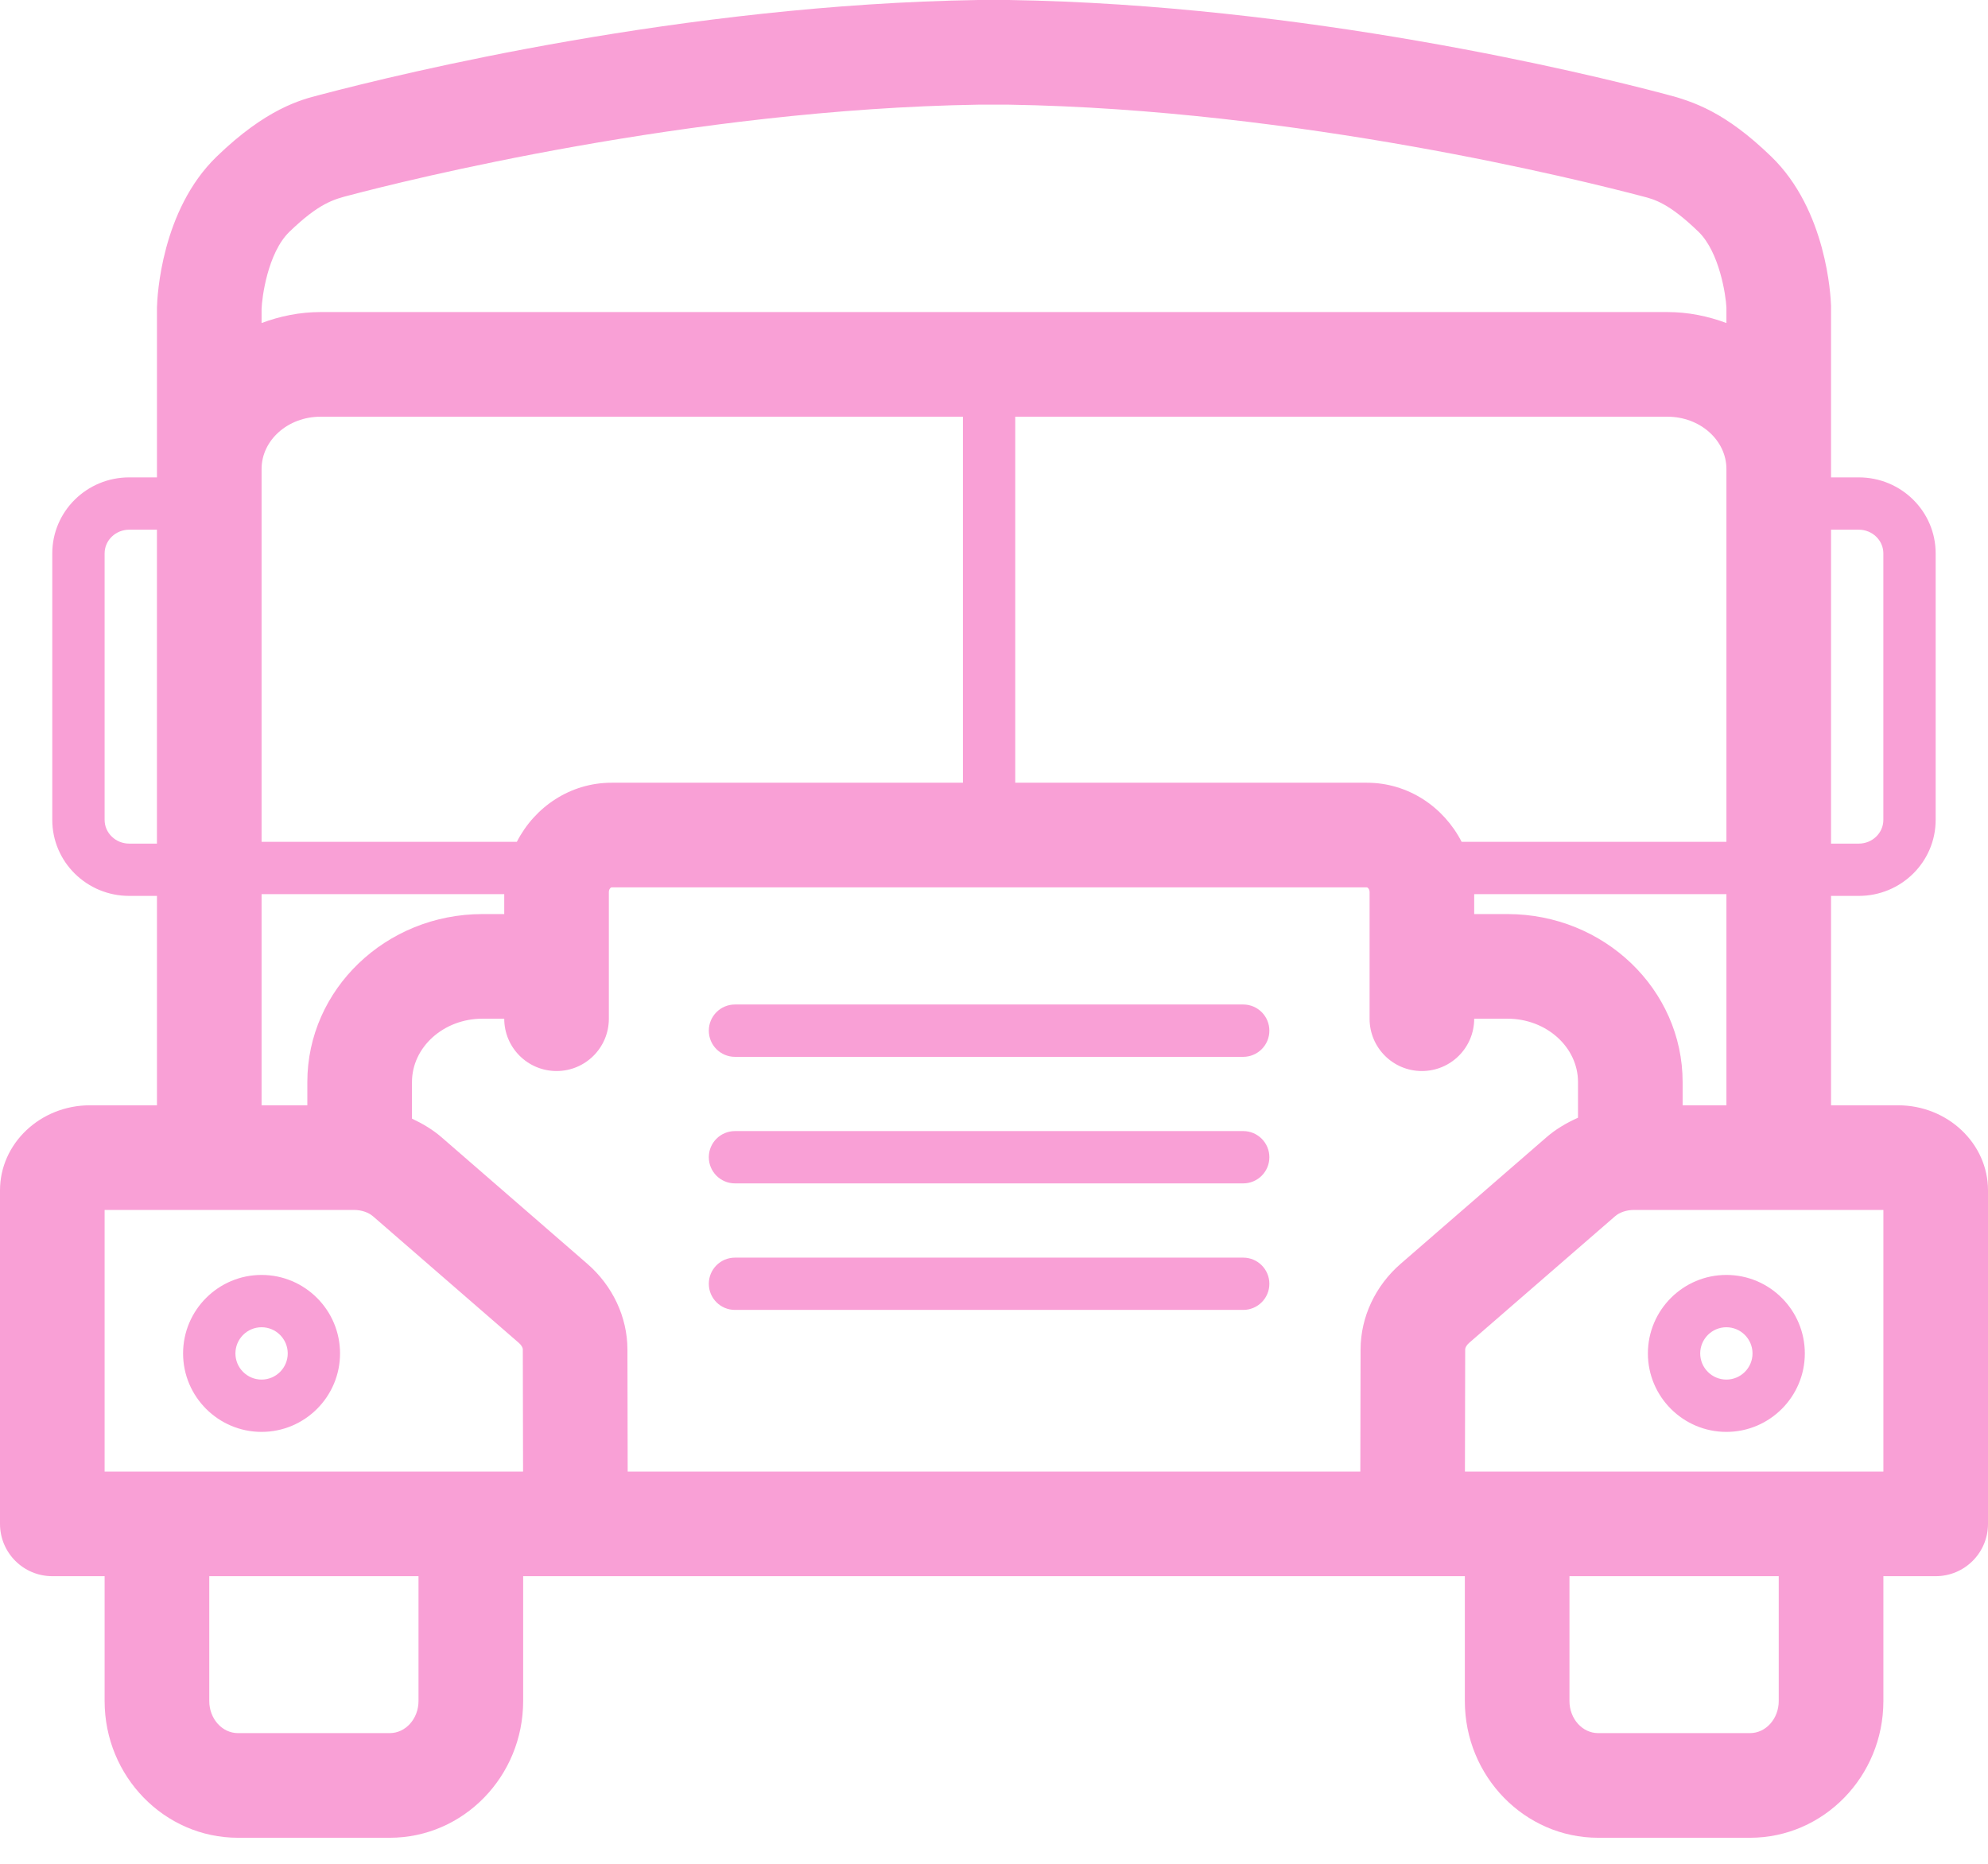 <?xml version="1.0" encoding="UTF-8"?>
<svg width="64px" height="60px" viewBox="0 0 64 60" version="1.1" xmlns="http://www.w3.org/2000/svg" xmlns:xlink="http://www.w3.org/1999/xlink">
    <!-- Generator: Sketch 43 (38999) - http://www.bohemiancoding.com/sketch -->
    <title>picto-bus</title>
    <desc>Created with Sketch.</desc>
    <defs></defs>
    <g id="01_website" stroke="none" stroke-width="1" fill="none" fill-rule="evenodd">
        <g id="ftf-website" transform="translate(-659, -3059)" fill="#F9A0D6">
            <g id="Exposition" transform="translate(-430, 2914)">
                <g id="info" transform="translate(1060, 0)">
                    <g id="bus" transform="translate(0, 145)">
                        <path d="M84.577,42.727 C85.041,42.727 85.419,43.106 85.419,43.57 C85.419,44.034 85.041,44.412 84.577,44.412 C84.113,44.412 83.735,44.034 83.735,43.57 C83.735,43.106 84.113,42.727 84.577,42.727 L84.577,42.727 Z M84.577,46.096 C85.971,46.096 87.103,44.962 87.103,43.57 C87.103,42.176 85.971,41.043 84.577,41.043 C83.184,41.043 82.051,42.176 82.051,43.57 C82.051,44.962 83.184,46.096 84.577,46.096 L84.577,46.096 Z M37.421,44.412 C36.957,44.412 36.579,44.034 36.579,43.57 C36.579,43.106 36.957,42.727 37.421,42.727 C37.885,42.727 38.263,43.106 38.263,43.57 C38.263,44.034 37.885,44.412 37.421,44.412 L37.421,44.412 Z M37.421,41.043 C36.028,41.043 34.894,42.176 34.894,43.57 C34.894,44.962 36.028,46.096 37.421,46.096 C38.814,46.096 39.947,44.962 39.947,43.57 C39.947,42.176 38.814,41.043 37.421,41.043 L37.421,41.043 Z M69.023,40.486 L52.661,40.486 C52.195,40.486 51.819,40.863 51.819,41.328 C51.819,41.793 52.195,42.169 52.661,42.169 L69.023,42.169 C69.488,42.169 69.865,41.793 69.865,41.328 C69.865,40.863 69.488,40.486 69.023,40.486 L69.023,40.486 Z M69.023,36.412 L52.661,36.412 C52.195,36.412 51.819,36.789 51.819,37.253 C51.819,37.719 52.195,38.096 52.661,38.096 L69.023,38.096 C69.488,38.096 69.865,37.719 69.865,37.253 C69.865,36.789 69.488,36.412 69.023,36.412 L69.023,36.412 Z M69.023,32.337 L52.661,32.337 C52.195,32.337 51.819,32.714 51.819,33.18 C51.819,33.645 52.195,34.022 52.661,34.022 L69.023,34.022 C69.488,34.022 69.865,33.645 69.865,33.18 C69.865,32.714 69.488,32.337 69.023,32.337 L69.023,32.337 Z M89.632,47.373 L76.161,47.373 L76.169,43.446 C76.169,43.378 76.217,43.3 76.3,43.227 L80.993,39.155 C81.139,39.027 81.367,38.951 81.601,38.951 L89.632,38.951 L89.632,47.373 Z M86.263,54.76 C86.263,55.33 85.848,55.793 85.339,55.793 L80.45,55.793 C79.94,55.793 79.526,55.33 79.526,54.76 L79.526,50.741 L86.263,50.741 L86.263,54.76 Z M74.091,40.685 C73.274,41.395 72.805,42.399 72.801,43.438 L72.793,47.373 L49.207,47.373 L49.199,43.436 C49.195,42.399 48.725,41.395 47.908,40.685 L43.217,36.613 C42.931,36.364 42.605,36.173 42.263,36.011 L42.263,34.834 C42.263,33.709 43.281,32.794 44.531,32.794 L45.233,32.794 C45.233,33.726 45.987,34.479 46.918,34.479 C47.848,34.479 48.601,33.726 48.601,32.794 L48.601,28.719 C48.601,28.621 48.663,28.566 48.687,28.566 L73.005,28.566 C73.029,28.566 73.091,28.621 73.091,28.719 L73.091,32.794 C73.091,33.726 73.844,34.479 74.774,34.479 C75.706,34.479 76.459,33.726 76.459,32.794 L77.531,32.794 C78.783,32.794 79.801,33.709 79.801,34.834 L79.801,35.982 C79.434,36.147 79.087,36.349 78.784,36.613 L74.091,40.685 Z M32.368,47.373 L32.368,38.951 L40.398,38.951 C40.633,38.951 40.86,39.027 41.008,39.155 L45.699,43.227 C45.783,43.3 45.831,43.378 45.831,43.445 L45.839,47.373 L32.368,47.373 Z M42.473,54.76 C42.473,55.33 42.057,55.793 41.548,55.793 L36.661,55.793 C36.151,55.793 35.737,55.33 35.737,54.76 L35.737,50.741 L42.473,50.741 L42.473,54.76 Z M37.421,28.785 L45.233,28.785 L45.233,29.426 L44.531,29.426 C41.423,29.426 38.894,31.852 38.894,34.834 L38.894,35.582 L37.421,35.582 L37.421,28.785 Z M37.421,15.099 C37.421,14.169 38.271,13.415 39.317,13.415 L60,13.415 L60,25.198 L48.687,25.198 C47.358,25.198 46.215,25.976 45.638,27.101 L37.421,27.101 L37.421,15.099 Z M76.055,27.101 C75.477,25.976 74.334,25.198 73.005,25.198 L61.684,25.198 L61.684,13.415 L82.682,13.415 C83.728,13.415 84.579,14.169 84.579,15.099 L84.579,27.101 L76.055,27.101 Z M77.531,29.426 L76.459,29.426 L76.459,28.785 L84.579,28.785 L84.579,35.582 L83.169,35.582 L83.169,34.834 C83.169,31.852 80.639,29.426 77.531,29.426 L77.531,29.426 Z M37.421,9.95 C37.431,9.597 37.613,8.144 38.317,7.462 C39.273,6.539 39.743,6.416 40.271,6.282 C42.016,5.821 51.197,3.517 60.519,3.369 L61.454,3.369 C70.801,3.517 79.981,5.821 81.877,6.32 C82.255,6.416 82.725,6.537 83.681,7.462 C84.358,8.119 84.562,9.519 84.579,9.899 L84.579,10.399 C83.989,10.179 83.352,10.046 82.682,10.046 L39.317,10.046 C38.647,10.046 38.011,10.179 37.421,10.399 L37.421,9.95 Z M34.052,27.158 L33.16,27.158 C32.723,27.158 32.368,26.815 32.368,26.394 L32.368,17.815 C32.368,17.394 32.723,17.052 33.16,17.052 L34.052,17.052 L34.052,27.158 Z M87.947,17.052 L88.84,17.052 C89.276,17.052 89.631,17.394 89.631,17.815 L89.631,26.394 C89.631,26.815 89.276,27.158 88.84,27.158 L87.947,27.158 L87.947,17.052 Z M90.103,35.582 L87.947,35.582 L87.947,28.841 L88.84,28.841 C90.207,28.841 91.315,27.746 91.315,26.394 L91.315,17.815 C91.315,16.463 90.207,15.368 88.84,15.368 L87.947,15.368 L87.947,9.847 C87.937,9.537 87.805,6.763 86.023,5.041 C84.55,3.616 83.541,3.269 82.587,3.024 C80.041,2.352 71,0.15 61.48,0 L60.493,0 C50.998,0.15 41.957,2.352 39.283,3.058 C38.684,3.211 37.57,3.498 35.975,5.041 C34.195,6.763 34.062,9.537 34.053,9.899 L34.053,15.368 L33.16,15.368 C31.792,15.368 30.683,16.463 30.683,17.815 L30.683,26.394 C30.683,27.746 31.792,28.841 33.16,28.841 L34.053,28.841 L34.053,35.582 L31.896,35.582 C30.3,35.582 29,36.81 29,38.32 L29,49.056 C29,49.988 29.753,50.741 30.684,50.741 L32.368,50.741 L32.368,54.76 C32.368,57.188 34.294,59.162 36.661,59.162 L41.548,59.162 C43.916,59.162 45.842,57.188 45.842,54.76 L45.842,50.741 L76.158,50.741 L76.158,54.76 C76.158,57.188 78.084,59.162 80.45,59.162 L85.339,59.162 C87.706,59.162 89.632,57.188 89.632,54.76 L89.632,50.741 L91.315,50.741 C92.247,50.741 93,49.988 93,49.056 L93,38.32 C93,36.81 91.7,35.582 90.103,35.582 L90.103,35.582 Z" id="picto-bus"></path>
                    </g>
                </g>
            </g>
        </g>
    </g>
</svg>